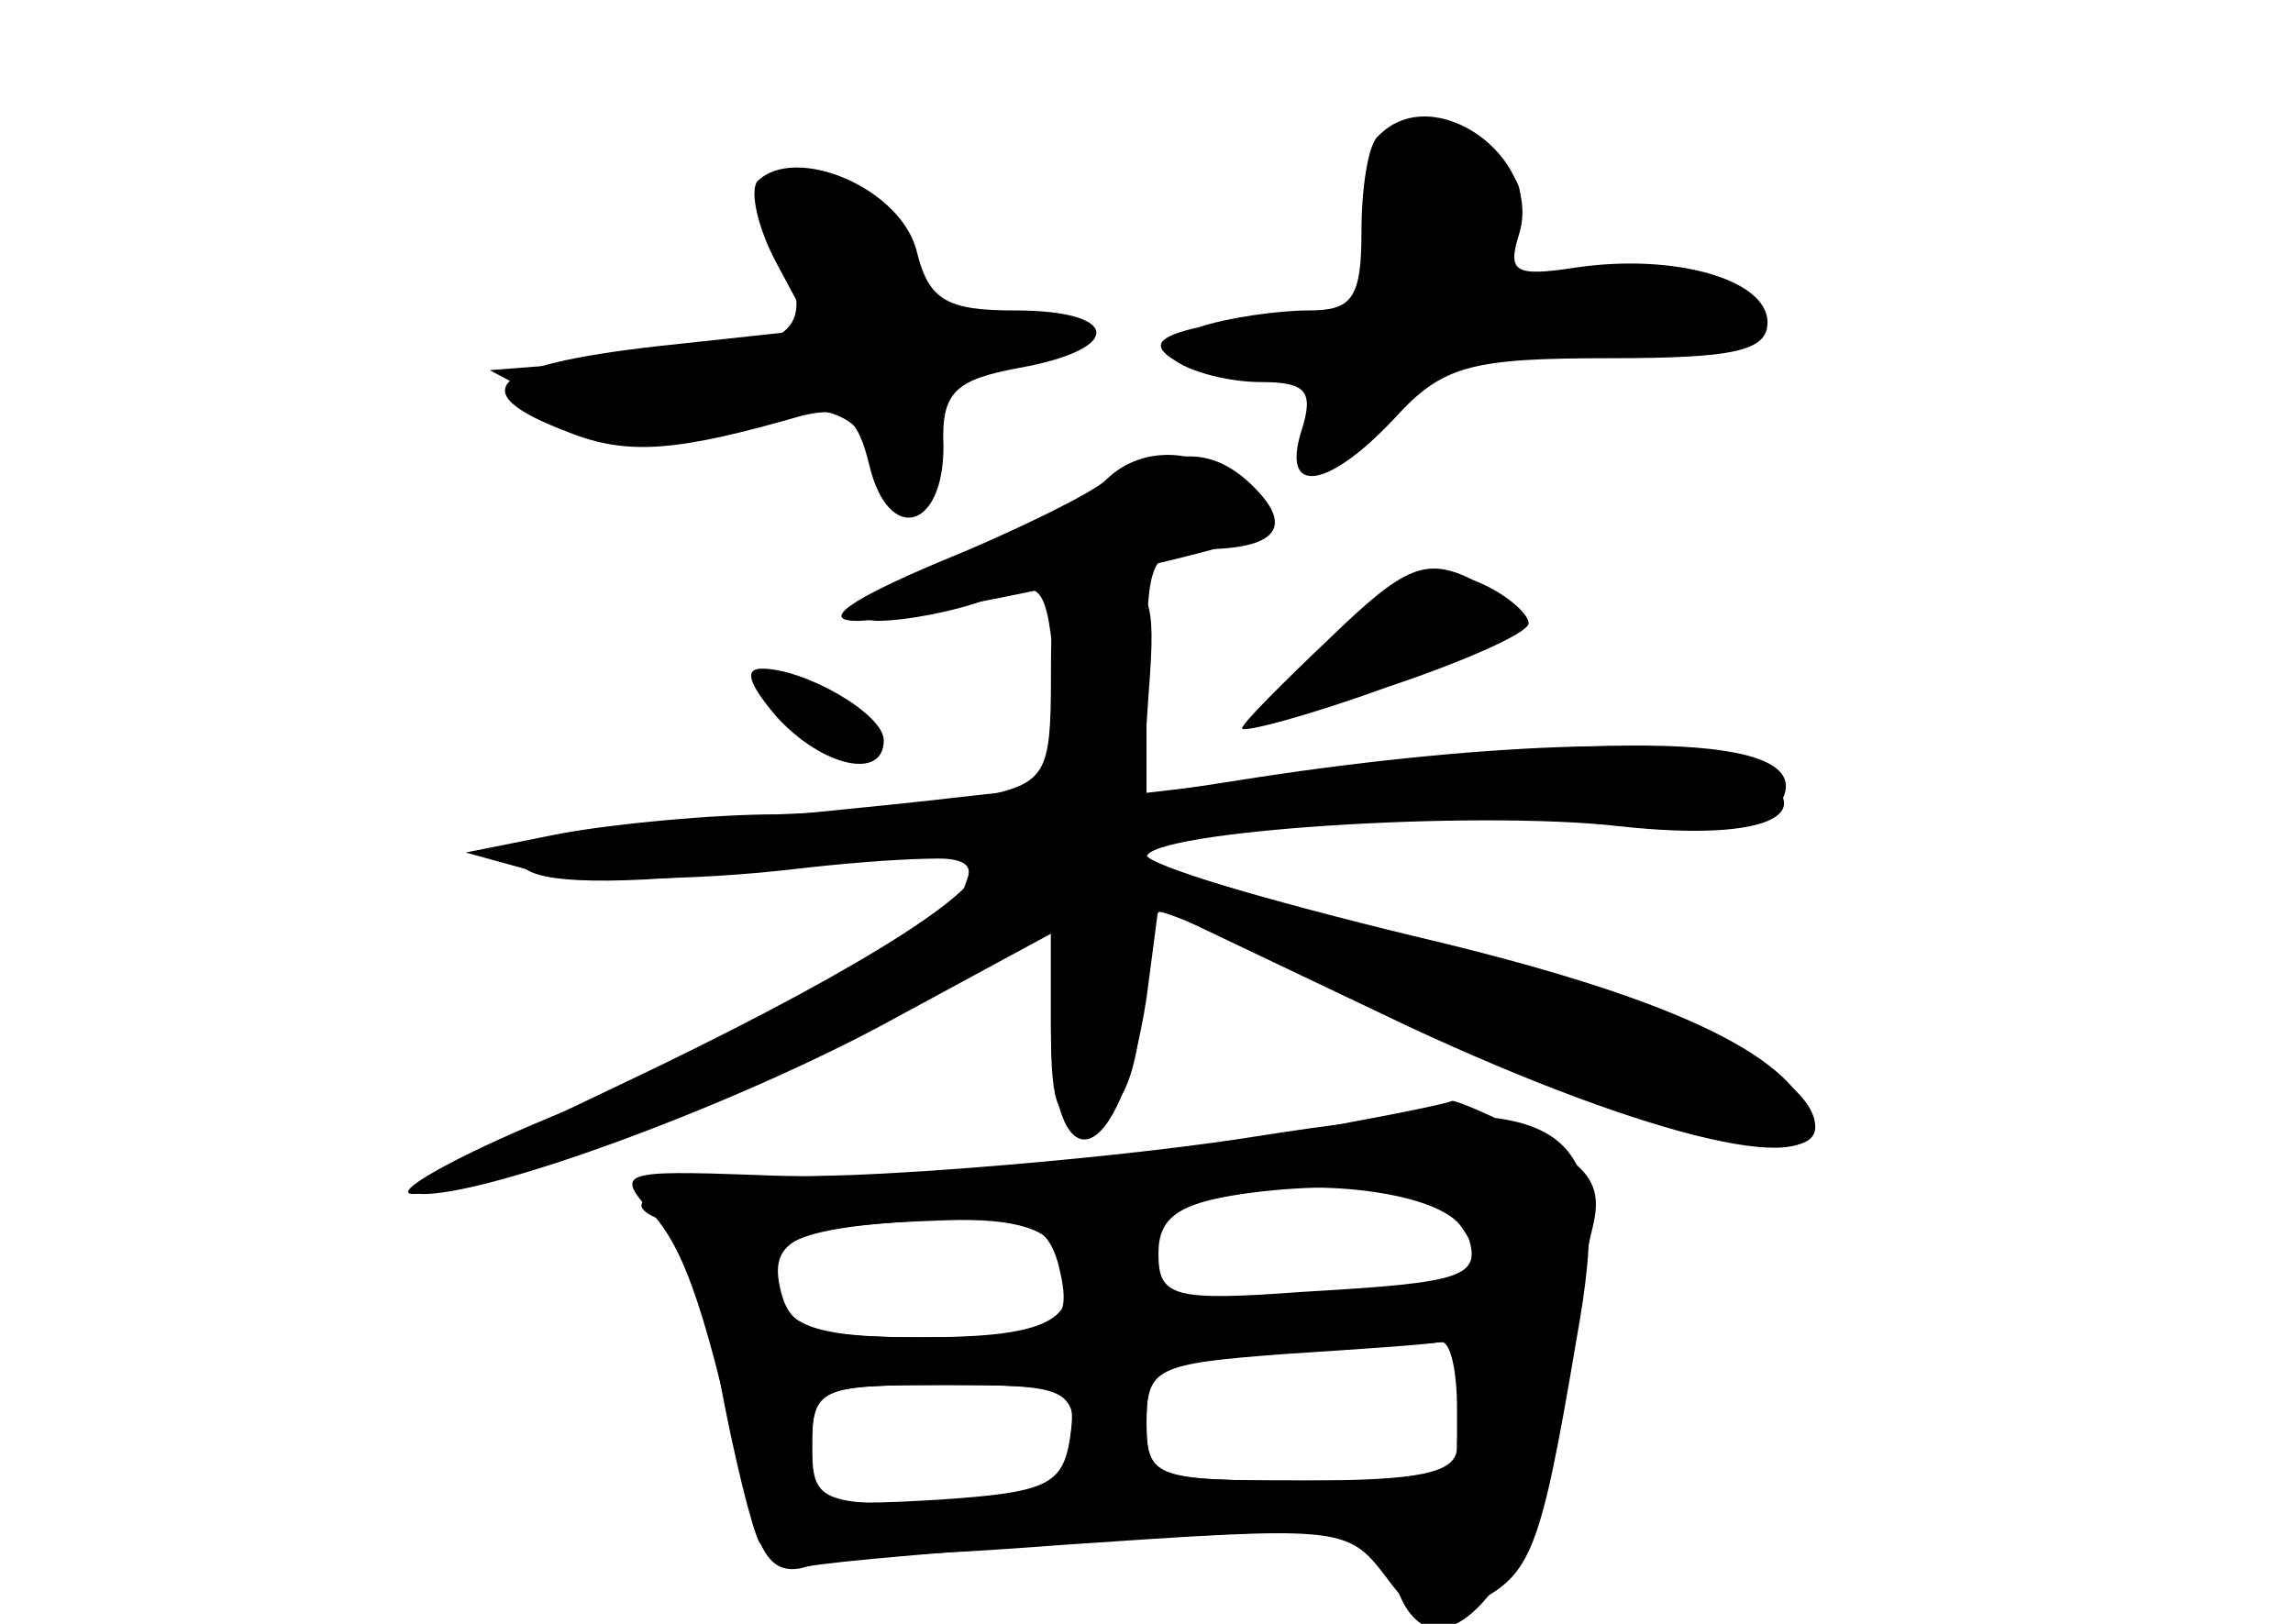 <?xml version="1.0" standalone="no"?>
<!DOCTYPE svg PUBLIC "-//W3C//DTD SVG 20010904//EN"
 "http://www.w3.org/TR/2001/REC-SVG-20010904/DTD/svg10.dtd">
<svg version="1.0" xmlns="http://www.w3.org/2000/svg"
 width="96pt" height="68pt" viewBox="0 0 96 68"
 preserveAspectRatio="xMidYMid meet">
<g transform="translate(0,68) scale(0.1,-0.1)" fill="#000000" stroke="none">
<g id="part-0" class="char-part">
  <path d="M577 623 c-4 -3 -7 -21 -7 -40 0 -28 -4 -33 -22 -33 -13 0 -34 -3
-46 -7 -18 -4 -20 -8 -10 -14 7 -5 23 -9 36 -9 19 0 22 -4 17 -20 -9 -28 11
-25 39 5 20 22 32 25 90 25 52 0 66 3 66 15 0 18 -39 29 -80 23 -26 -4 -29 -2
-24 14 10 32 -36 65 -59 41z"/>
  <path d="M317 604 c-3 -4 0 -19 8 -34 l15 -28 -65 -7 c-70 -8 -82 -19 -37 -36
25 -10 46 -8 98 7 17 4 23 0 28 -21 8 -33 31 -27 31 8 -1 23 5 28 32 33 44 8
42 24 -2 24 -28 0 -36 4 -41 24 -6 27 -51 46 -67 30z"/>
  <path d="M465 477 c-11 -6 -42 -22 -70 -34 -33 -15 -43 -22 -28 -23 12 0 33 4
46 9 24 9 25 8 29 -34 l3 -44 -45 -5 c-25 -3 -78 -8 -118 -12 -52 -4 -71 -9
-63 -17 7 -7 38 -8 101 -1 74 7 89 7 85 -4 -3 -8 -5 -16 -5 -18 0 -2 -5 -4
-10 -4 -6 0 -27 -10 -48 -23 -20 -13 -71 -38 -112 -55 -41 -17 -67 -32 -57
-32 30 0 139 40 205 76 l62 34 0 -41 c0 -33 3 -40 17 -37 12 2 18 15 21 43 2
22 5 41 7 43 1 2 46 -18 98 -43 96 -47 177 -68 177 -47 0 23 -64 53 -169 79
-61 16 -111 31 -111 35 0 10 117 20 194 16 47 -2 70 1 73 9 9 25 -68 28 -224
6 l-43 -5 0 51 c0 47 2 51 23 51 31 0 39 9 22 26 -17 17 -34 17 -60 1z"/>
  <path d="M557 413 c-20 -19 -37 -36 -37 -38 0 -2 27 5 60 17 33 11 60 23 60
27 0 4 -10 13 -23 18 -20 10 -29 6 -60 -24z"/>
  <path d="M325 380 c19 -21 45 -27 45 -10 0 11 -33 30 -51 30 -8 0 -5 -7 6 -20z"/>
  <path d="M525 204 c-44 -7 -119 -14 -167 -16 -78 -2 -108 -10 -78 -20 6 -2 15
-30 21 -64 6 -33 14 -65 17 -70 5 -7 48 -7 126 -1 117 8 120 8 136 -13 14 -19
20 -21 38 -11 23 12 27 21 42 110 17 94 -2 106 -135 85z m89 -40 c7 -19 0 -21
-69 -25 -54 -4 -60 -2 -60 16 0 15 8 21 35 25 49 7 88 0 94 -16z m-171 -13 c7
-28 1 -31 -59 -31 -39 0 -53 4 -58 17 -9 22 5 29 63 32 41 2 49 -1 54 -18z
m167 -61 l0 -30 -65 0 c-62 0 -65 1 -65 25 0 22 4 24 58 28 31 2 60 4 65 5 4
1 7 -11 7 -28z m-162 -12 c-3 -20 -10 -23 -55 -26 -51 -3 -53 -2 -53 22 0 25
3 26 56 26 52 0 55 -1 52 -22z"/>
</g>
<g id="part-1" class="char-part">
  <path d="M579 605 c-1 -14 -2 -30 -3 -35 -2 -17 -28 -30 -61 -30 -23 0 -27 -3
-15 -10 8 -5 25 -10 37 -10 16 0 21 -4 17 -15 -9 -22 12 -18 28 4 10 15 32 21
87 27 67 6 72 8 55 21 -13 9 -32 12 -62 7 -43 -6 -44 -6 -32 16 10 18 9 24 -7
36 -27 20 -43 17 -44 -11z"/>
  <path d="M325 583 c17 -43 13 -48 -55 -53 l-65 -5 30 -16 c20 -10 39 -13 55
-8 46 13 68 10 75 -11 9 -29 23 -25 27 7 2 19 10 29 23 31 35 7 38 20 4 19
-27 -2 -34 2 -39 23 -4 18 -14 26 -34 28 -24 3 -28 1 -21 -15z"/>
</g>
<g id="part-2" class="char-part">
  <path d="M463 479 c-5 -5 -37 -21 -69 -34 -38 -16 -51 -25 -35 -25 21 0 161
30 170 37 2 1 -2 9 -9 18 -14 17 -41 20 -57 4z"/>
</g>
<g id="part-3" class="char-part">
  <path d="M440 397 c0 -42 -2 -45 -31 -51 -17 -3 -55 -6 -83 -7 -28 0 -69 -4
-91 -8 l-40 -8 29 -8 c17 -4 65 -4 108 1 43 5 78 6 78 2 0 -13 -59 -49 -152
-93 -51 -24 -88 -44 -82 -45 27 -1 126 35 192 70 l72 39 0 -39 c0 -69 29 -60
40 12 l5 38 105 -50 c101 -47 177 -65 168 -38 -9 27 -60 51 -166 76 -62 15
-112 30 -112 33 0 11 137 20 198 13 64 -7 89 6 51 27 -21 11 -112 8 -212 -8
l-39 -6 3 44 c3 39 1 44 -19 47 -20 3 -22 -1 -22 -41z"/>
</g>
<g id="part-4" class="char-part">
  <path d="M565 210 c-71 -15 -189 -25 -249 -22 -56 2 -58 1 -44 -15 15 -16 24
-43 42 -126 5 -20 11 -27 24 -23 9 2 67 7 128 11 107 6 111 6 117 -14 14 -54
60 -6 71 74 4 28 10 60 13 72 4 17 -2 25 -26 37 -16 9 -31 15 -33 15 -2 -1
-21 -5 -43 -9z m47 -44 c17 -25 5 -31 -62 -32 -65 -2 -69 -1 -67 20 1 15 11
22 32 26 40 7 88 0 97 -14z m-168 -12 c10 -26 -3 -34 -58 -34 -45 0 -55 3 -59
19 -6 23 7 28 69 30 30 1 44 -4 48 -15z m172 -50 c-3 -9 -6 -22 -6 -30 0 -11
-16 -14 -65 -14 -62 0 -65 1 -65 24 0 23 4 25 53 29 28 2 60 4 71 5 13 1 16
-3 12 -14z m-166 -29 c0 -24 -3 -25 -55 -25 -52 0 -55 1 -55 25 0 24 3 25 55
25 52 0 55 -1 55 -25z"/>
</g>
</g>
</svg>